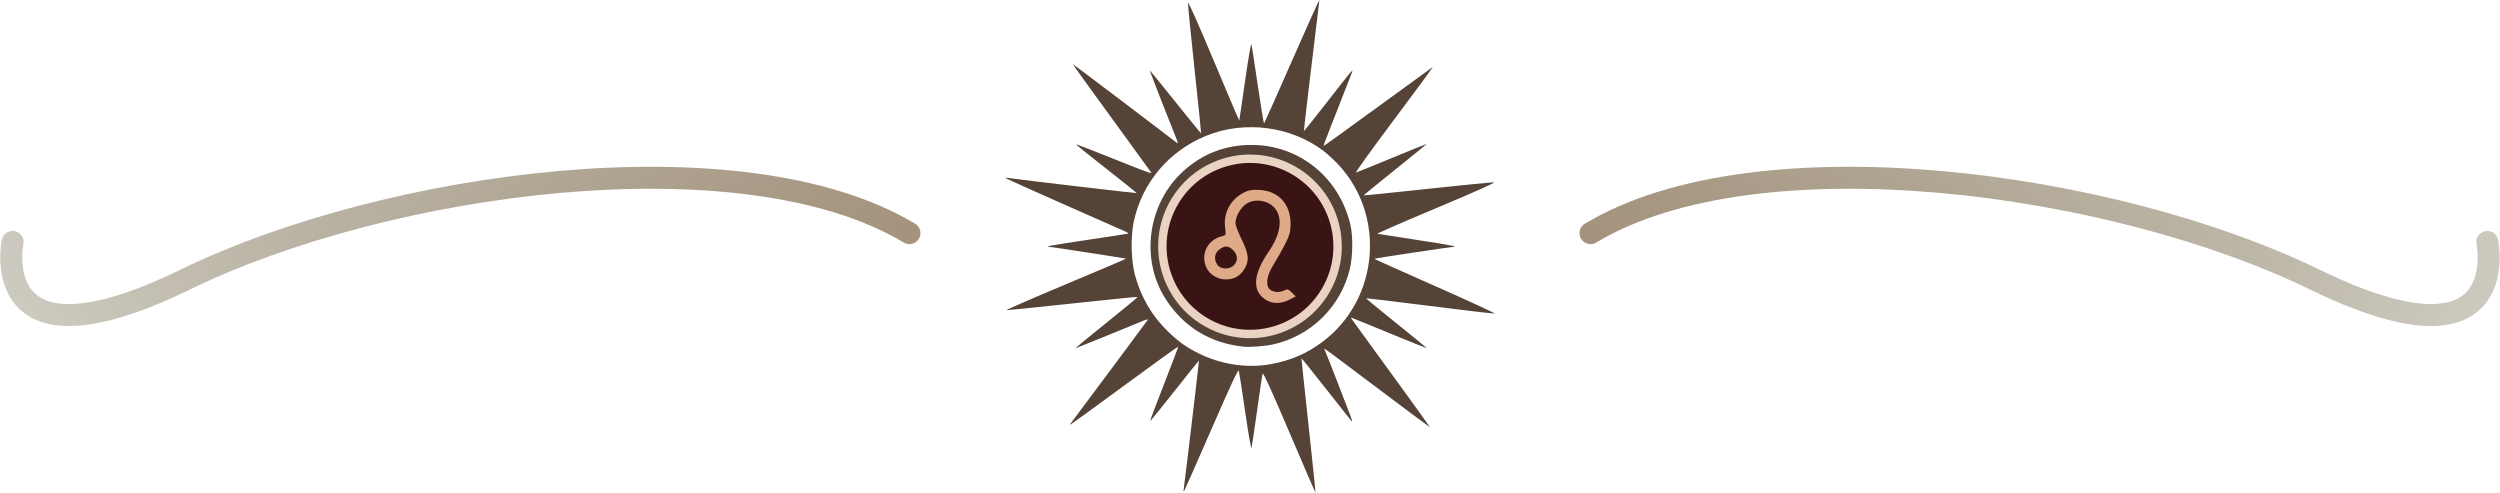 <?xml version="1.0" encoding="UTF-8" standalone="no"?>
<!-- Created with Inkscape (http://www.inkscape.org/) -->

<svg
   width="185.429mm"
   height="36.548mm"
   viewBox="0 0 185.429 36.548"
   version="1.1"
   id="svg1"
   xml:space="preserve"
   inkscape:version="1.3 (0e150ed6c4, 2023-07-21)"
   sodipodi:docname="Aries.svg"
   xmlns:inkscape="http://www.inkscape.org/namespaces/inkscape"
   xmlns:sodipodi="http://sodipodi.sourceforge.net/DTD/sodipodi-0.dtd"
   xmlns:xlink="http://www.w3.org/1999/xlink"
   xmlns="http://www.w3.org/2000/svg"
   xmlns:svg="http://www.w3.org/2000/svg"><sodipodi:namedview
     id="namedview1"
     pagecolor="#ffffff"
     bordercolor="#000000"
     borderopacity="0.25"
     inkscape:showpageshadow="2"
     inkscape:pageopacity="0.0"
     inkscape:pagecheckerboard="0"
     inkscape:deskcolor="#d1d1d1"
     inkscape:document-units="mm"
     inkscape:zoom="1.3843855"
     inkscape:cx="1194.0316"
     inkscape:cy="366.58864"
     inkscape:window-width="2400"
     inkscape:window-height="1261"
     inkscape:window-x="2391"
     inkscape:window-y="-9"
     inkscape:window-maximized="1"
     inkscape:current-layer="layer2"
     showgrid="false" /><defs
     id="defs1"><linearGradient
       id="linearGradient14"
       inkscape:collect="always"><stop
         style="stop-color:#a2876d;stop-opacity:1;"
         offset="0"
         id="stop14" /><stop
         style="stop-color:#595130;stop-opacity:0.23;"
         offset="1"
         id="stop15" /></linearGradient><radialGradient
       inkscape:collect="always"
       xlink:href="#linearGradient14"
       id="radialGradient15"
       cx="314.157"
       cy="51.321"
       fx="314.157"
       fy="51.321"
       r="92.714"
       gradientTransform="matrix(1.134,0.005,-0.001,0.284,-42.019,35.1)"
       gradientUnits="userSpaceOnUse" /><radialGradient
       inkscape:collect="always"
       xlink:href="#linearGradient14"
       id="radialGradient1"
       gradientUnits="userSpaceOnUse"
       gradientTransform="matrix(1.134,0.005,-0.001,0.284,-42.019,35.1)"
       cx="314.157"
       cy="51.321"
       fx="314.157"
       fy="51.321"
       r="92.714" /><radialGradient
       inkscape:collect="always"
       xlink:href="#linearGradient14"
       id="radialGradient2"
       gradientUnits="userSpaceOnUse"
       gradientTransform="matrix(1.134,0.005,-0.001,0.284,-42.019,35.1)"
       cx="314.157"
       cy="51.321"
       fx="314.157"
       fy="51.321"
       r="92.714" /></defs><g
     inkscape:groupmode="layer"
     id="layer2"
     inkscape:label="Layer 2 Signs"
     style="font-variation-settings:normal;opacity:1;vector-effect:none;fill:#f9f9f9;fill-opacity:1;stroke-width:0.442;stroke-linecap:butt;stroke-linejoin:miter;stroke-miterlimit:4;stroke-dasharray:none;stroke-dashoffset:0;stroke-opacity:1;-inkscape-stroke:none;stop-color:#000000;stop-opacity:1"
     transform="translate(-222.303,-33.047)"><rect
       style="font-variation-settings:normal;display:none;opacity:1;vector-effect:none;fill:#000000;fill-opacity:1;stroke-width:0.8;stroke-linecap:round;stroke-linejoin:miter;stroke-miterlimit:4;stroke-dasharray:none;stroke-dashoffset:407.029;stroke-opacity:1;-inkscape-stroke:none;paint-order:markers stroke fill;stop-color:#000000;stop-opacity:1"
       id="rect87"
       width="204.307"
       height="203.925"
       x="216.946"
       y="31.368"
       transform="translate(-2.892,-31.177)" /><path
       style="font-variation-settings:normal;display:inline;vector-effect:none;fill:#564338;fill-opacity:1;stroke-width:0.324;stroke-linecap:butt;stroke-linejoin:miter;stroke-miterlimit:4;stroke-dasharray:none;stroke-dashoffset:0;stroke-opacity:1;-inkscape-stroke:none;stop-color:#000000"
       d="m 317.939,65.112 c -1.325,-3.108 -1.939,-4.458 -1.98,-4.353 -0.033,0.084 -0.219,1.31 -0.414,2.725 -0.195,1.415 -0.381,2.66 -0.413,2.767 -0.036,0.119 -0.22,-0.917 -0.472,-2.658 -0.228,-1.569 -0.439,-2.939 -0.471,-3.045 -0.044,-0.146 -0.52,0.868 -2.011,4.287 -1.074,2.463 -1.99,4.537 -2.034,4.607 -0.056,0.089 -0.067,0.036 -0.037,-0.171 0.101,-0.687 1.144,-9.467 1.127,-9.481 -0.009,-0.009 -0.824,1.004 -1.807,2.251 -0.984,1.247 -1.802,2.253 -1.818,2.237 -0.017,-0.016 0.452,-1.258 1.041,-2.76 0.589,-1.502 1.057,-2.744 1.04,-2.761 -0.017,-0.016 -1.816,1.281 -3.999,2.884 -2.183,1.603 -3.988,2.914 -4.012,2.914 -0.024,0 0.051,-0.125 0.168,-0.279 0.686,-0.903 5.533,-7.413 5.585,-7.501 0.037,-0.063 -0.104,-0.035 -0.349,0.071 -0.448,0.193 -4.789,1.957 -4.999,2.032 -0.071,0.025 0.944,-0.814 2.254,-1.865 1.31,-1.051 2.368,-1.926 2.35,-1.944 -0.019,-0.018 -2.188,0.2 -4.823,0.485 -2.634,0.285 -4.84,0.507 -4.902,0.494 -0.062,-0.013 1.911,-0.873 4.384,-1.91 2.473,-1.037 4.488,-1.894 4.477,-1.905 -0.024,-0.024 -5.591,-0.882 -5.724,-0.882 -0.423,0 0.379,-0.144 2.891,-0.517 1.6,-0.238 2.947,-0.445 2.994,-0.46 0.047,-0.015 -0.049,-0.085 -0.214,-0.157 -1.48,-0.638 -8.579,-3.797 -8.745,-3.891 -0.212,-0.119 -0.21,-0.12 0.086,-0.075 0.717,0.11 9.475,1.141 9.498,1.118 0.013,-0.014 -0.999,-0.827 -2.251,-1.808 -1.252,-0.98 -2.263,-1.795 -2.248,-1.81 0.015,-0.015 1.048,0.381 2.294,0.88 3.019,1.209 3.357,1.333 3.283,1.209 -0.034,-0.058 -1.365,-1.889 -2.957,-4.07 -1.592,-2.181 -2.876,-3.966 -2.853,-3.966 0.032,0 7.218,5.44 7.734,5.855 0.071,0.057 0.051,-0.063 -0.057,-0.332 -0.843,-2.114 -1.984,-5.028 -1.984,-5.067 0,-0.027 0.854,1.019 1.897,2.323 1.043,1.305 1.908,2.361 1.921,2.347 0.013,-0.014 -0.204,-2.147 -0.484,-4.74 -0.279,-2.594 -0.497,-4.811 -0.485,-4.927 0.013,-0.132 0.725,1.462 1.902,4.266 1.033,2.463 1.887,4.468 1.897,4.456 0.009,-0.012 0.204,-1.326 0.432,-2.921 0.228,-1.595 0.439,-2.829 0.468,-2.744 0.03,0.086 0.243,1.457 0.474,3.047 0.231,1.59 0.443,2.863 0.472,2.829 0.029,-0.034 0.893,-1.972 1.921,-4.306 1.027,-2.334 1.939,-4.379 2.025,-4.544 l 0.157,-0.3 -0.047,0.386 c -0.688,5.64 -1.121,9.308 -1.103,9.329 0.013,0.015 0.785,-0.95 1.715,-2.144 1.99,-2.553 1.988,-2.55 1.805,-2.084 -1.629,4.143 -2.084,5.32 -2.065,5.341 0.013,0.014 1.812,-1.281 3.999,-2.878 2.187,-1.596 4.029,-2.933 4.092,-2.972 0.064,-0.038 -1.224,1.716 -2.861,3.898 -1.668,2.223 -2.906,3.947 -2.816,3.921 0.088,-0.025 1.29,-0.513 2.671,-1.084 1.381,-0.571 2.534,-1.038 2.562,-1.038 0.028,0 -1.017,0.854 -2.321,1.897 -1.305,1.043 -2.361,1.908 -2.347,1.921 0.013,0.013 2.147,-0.204 4.74,-0.484 2.594,-0.279 4.812,-0.497 4.93,-0.485 0.136,0.014 -1.432,0.713 -4.28,1.909 -2.472,1.037 -4.44,1.895 -4.373,1.906 0.067,0.011 1.373,0.214 2.903,0.451 2.417,0.375 3.167,0.515 2.76,0.515 -0.161,0 -5.869,0.858 -5.898,0.886 -0.013,0.014 2.023,0.929 4.527,2.035 2.504,1.105 4.48,2.019 4.393,2.031 -0.088,0.012 -2.263,-0.243 -4.833,-0.568 -2.57,-0.324 -4.685,-0.58 -4.699,-0.567 -0.015,0.012 0.997,0.844 2.248,1.849 1.251,1.005 2.265,1.837 2.252,1.849 -0.011,0.012 -1.198,-0.462 -2.634,-1.054 -3.307,-1.362 -3.021,-1.253 -2.944,-1.124 0.035,0.059 1.367,1.891 2.959,4.072 1.592,2.181 2.875,3.966 2.85,3.966 -0.025,0 -1.749,-1.285 -3.833,-2.855 -3.875,-2.921 -4.064,-3.059 -3.982,-2.924 0.05,0.083 1.572,3.984 1.921,4.922 0.167,0.45 0.178,0.521 0.055,0.371 -0.084,-0.103 -0.943,-1.189 -1.91,-2.415 -0.967,-1.225 -1.763,-2.222 -1.77,-2.214 -0.008,0.008 0.23,2.252 0.526,4.987 0.296,2.735 0.529,4.983 0.518,4.996 -0.011,0.012 -0.884,-2.005 -1.94,-4.483 z m -1.407,-5.051 c 1.5,-0.268 2.709,-0.79 3.886,-1.676 4.166,-3.139 4.701,-9.363 1.131,-13.151 -0.306,-0.325 -0.776,-0.759 -1.044,-0.966 -2.411,-1.856 -5.876,-2.314 -8.725,-1.155 -2.781,1.132 -4.758,3.472 -5.385,6.376 -0.238,1.103 -0.199,2.864 0.086,3.939 0.439,1.652 1.28,3.085 2.491,4.244 0.77,0.736 1.333,1.136 2.243,1.589 1.646,0.82 3.579,1.111 5.316,0.8 z m -2.015,-1.302 c -2.462,-0.269 -4.396,-1.448 -5.731,-3.493 -1.924,-2.947 -1.376,-7.084 1.257,-9.497 1.439,-1.319 3.149,-1.978 5.118,-1.972 3.506,0.011 6.465,2.402 7.298,5.896 0.206,0.864 0.188,2.367 -0.038,3.307 -0.675,2.795 -2.878,4.964 -5.673,5.588 -0.606,0.135 -1.751,0.223 -2.229,0.171 z"
       id="path8"
       inkscape:export-filename="Cancer-header.svg"
       inkscape:export-xdpi="96"
       inkscape:export-ydpi="96" /><g
       id="g9"
       transform="translate(0.86)"
       style="fill:none;fill-opacity:1;stroke:url(#radialGradient15);stroke-opacity:1"><path
         style="font-variation-settings:normal;display:inline;fill:none;fill-opacity:1;stroke:url(#radialGradient1);stroke-width:1.631;stroke-linecap:round;stroke-linejoin:miter;stroke-miterlimit:4;stroke-dasharray:none;stroke-dashoffset:407.029;stroke-opacity:1;paint-order:markers stroke fill"
         d="m 339.414,50.338 c 12.423,-7.454 38.797,-3.822 53.705,3.44 14.907,7.263 12.815,-2.784 12.815,-2.784"
         id="path3"
         sodipodi:nodetypes="csc" /><path
         style="font-variation-settings:normal;display:inline;fill:none;fill-opacity:1;stroke:url(#radialGradient2);stroke-width:1.631;stroke-linecap:round;stroke-linejoin:miter;stroke-miterlimit:4;stroke-dasharray:none;stroke-dashoffset:407.029;stroke-opacity:1;paint-order:markers stroke fill"
         d="m 288.899,50.338 c -12.423,-7.454 -38.797,-3.822 -53.705,3.44 -14.907,7.263 -12.815,-2.784 -12.815,-2.784"
         id="path9"
         sodipodi:nodetypes="csc" /></g><circle
       style="font-variation-settings:normal;display:inline;vector-effect:none;fill:#3a1414;fill-opacity:1;stroke:#ebd3c3;stroke-width:0.623;stroke-linecap:round;stroke-linejoin:miter;stroke-miterlimit:4;stroke-dasharray:none;stroke-dashoffset:407.029;stroke-opacity:1;-inkscape-stroke:none;paint-order:markers stroke fill;stop-color:#000000"
       id="circle30"
       cx="-113.063"
       cy="-298.473"
       r="6.498"
       transform="rotate(120)"
       inkscape:label="Leo_Circle" /><path
       d="m 316.15,55.259 c -0.986,-0.664 -0.903,-1.864 0.245,-3.532 0.8,-1.162 1.027,-2.231 0.636,-2.988 -0.427,-0.825 -1.691,-1.084 -2.396,-0.491 -0.402,0.338 -0.694,0.907 -0.694,1.352 0,0.15 0.19,0.659 0.422,1.131 0.554,1.124 0.615,1.601 0.281,2.194 -0.324,0.577 -0.774,0.848 -1.409,0.848 -0.621,0 -1.196,-0.345 -1.444,-0.866 -0.465,-0.979 0.066,-2.075 1.13,-2.332 0.313,-0.076 0.322,-0.099 0.251,-0.633 -0.145,-1.094 0.391,-2.103 1.389,-2.612 0.368,-0.188 0.628,-0.229 1.206,-0.192 1.379,0.088 2.261,1.061 2.261,2.495 0,0.614 -0.07,0.864 -0.442,1.588 -0.243,0.473 -0.615,1.129 -0.827,1.459 -0.479,0.748 -0.602,1.469 -0.305,1.797 0.231,0.255 0.755,0.303 1.13,0.102 0.2,-0.107 0.29,-0.079 0.534,0.165 l 0.293,0.293 -0.479,0.244 c -0.632,0.323 -1.283,0.315 -1.783,-0.022 z m -2.326,-2.537 c 0.316,-0.316 0.294,-0.768 -0.053,-1.115 -0.35,-0.35 -0.637,-0.363 -1.041,-0.045 -0.354,0.279 -0.405,0.735 -0.126,1.134 0.238,0.339 0.893,0.353 1.22,0.026 z"
       style="font-variation-settings:normal;display:inline;vector-effect:none;fill:#deaa87;fill-opacity:1;stroke-width:0.442;stroke-linecap:butt;stroke-linejoin:miter;stroke-miterlimit:4;stroke-dasharray:none;stroke-dashoffset:0;stroke-opacity:1;-inkscape-stroke:none;stop-color:#000000"
       id="path31"
       inkscape:label="Leo" /><circle
       style="font-variation-settings:normal;display:none;vector-effect:none;fill:#3a1414;fill-opacity:1;stroke:#ebd3c3;stroke-width:0.623;stroke-linecap:round;stroke-linejoin:miter;stroke-miterlimit:4;stroke-dasharray:none;stroke-dashoffset:407.029;stroke-opacity:1;-inkscape-stroke:none;paint-order:markers stroke fill;stop-color:#000000"
       id="circle29"
       cx="51.321"
       cy="-315.017"
       r="6.498"
       transform="rotate(90)"
       inkscape:label="Cancer_Circle" /><path
       d="m 312.791,54.251 c -0.418,-0.11 -0.97,-0.304 -1.227,-0.431 -0.406,-0.2 -0.472,-0.288 -0.504,-0.669 -0.02,-0.241 -0.005,-0.438 0.033,-0.438 0.038,0 0.33,0.132 0.648,0.293 0.936,0.474 2.001,0.672 3.299,0.612 0.627,-0.029 1.172,-0.084 1.211,-0.122 0.038,-0.038 -0.04,-0.209 -0.174,-0.38 -0.81,-1.03 -0.017,-2.545 1.334,-2.545 0.878,0 1.569,0.712 1.569,1.616 0,0.676 -0.327,1.12 -1.148,1.557 -1.325,0.706 -3.471,0.922 -5.043,0.507 z m 5.16,-1.498 c 0.33,-0.299 0.279,-0.907 -0.103,-1.207 -0.769,-0.605 -1.776,0.476 -1.086,1.166 0.286,0.286 0.894,0.306 1.188,0.04 z m -5.979,-0.842 c -0.766,-0.41 -1.064,-1.417 -0.654,-2.211 0.367,-0.71 1.911,-1.36 3.553,-1.497 1.091,-0.091 2.358,0.099 3.381,0.506 0.721,0.287 0.73,0.296 0.73,0.745 0,0.25 -0.021,0.455 -0.048,0.455 -0.026,0 -0.373,-0.154 -0.771,-0.342 -0.924,-0.437 -2.143,-0.643 -3.248,-0.55 -0.473,0.04 -0.906,0.101 -0.963,0.136 -0.056,0.035 4.4e-4,0.232 0.127,0.439 0.283,0.463 0.299,1.273 0.036,1.719 -0.238,0.403 -0.948,0.818 -1.401,0.818 -0.185,0 -0.52,-0.098 -0.743,-0.218 z m 1.287,-0.834 c 0.327,-0.327 0.313,-0.982 -0.026,-1.22 -0.888,-0.622 -1.833,0.55 -1.007,1.249 0.32,0.271 0.745,0.259 1.033,-0.029 z"
       style="font-variation-settings:normal;display:none;vector-effect:none;fill:#deaa87;fill-opacity:1;stroke-width:0.442;stroke-linecap:butt;stroke-linejoin:miter;stroke-miterlimit:4;stroke-dasharray:none;stroke-dashoffset:0;stroke-opacity:1;-inkscape-stroke:none;stop-color:#000000"
       id="path30"
       inkscape:label="Cancer" /><circle
       style="font-variation-settings:normal;display:none;vector-effect:none;fill:#3a1414;fill-opacity:1;stroke:#ebd3c3;stroke-width:0.623;stroke-linecap:round;stroke-linejoin:miter;stroke-miterlimit:4;stroke-dasharray:none;stroke-dashoffset:407.029;stroke-opacity:1;-inkscape-stroke:none;paint-order:markers stroke fill;stop-color:#000000"
       id="circle28"
       cx="201.954"
       cy="-247.152"
       r="6.498"
       transform="rotate(60)"
       inkscape:label="Gemini_Circle" /><path
       d="m 310.958,55.138 c 0.037,-0.393 0.045,-0.398 0.914,-0.578 l 0.876,-0.182 0.031,-3.052 c 0.029,-2.834 0.016,-3.056 -0.175,-3.106 -0.113,-0.03 -0.535,-0.12 -0.936,-0.2 -0.728,-0.144 -0.73,-0.146 -0.73,-0.55 0,-0.362 0.028,-0.399 0.263,-0.341 1.13,0.276 2.137,0.369 3.943,0.365 1.822,-0.005 2.564,-0.076 3.653,-0.349 0.302,-0.076 0.318,-0.058 0.318,0.333 0,0.406 -0.011,0.415 -0.613,0.532 -0.337,0.066 -0.718,0.136 -0.847,0.156 -0.226,0.036 -0.235,0.139 -0.265,3.137 l -0.031,3.1 0.878,0.148 0.878,0.148 v 0.401 c 0,0.221 -0.039,0.401 -0.088,0.401 -0.048,-1e-5 -0.508,-0.086 -1.022,-0.19 -1.123,-0.228 -4.437,-0.27 -5.49,-0.069 -0.386,0.073 -0.902,0.169 -1.148,0.213 l -0.447,0.079 z m 5.587,-3.813 v -2.95 h -1.519 -1.519 v 2.901 c 0,1.596 0.022,2.923 0.049,2.95 0.027,0.027 0.71,0.049 1.519,0.049 h 1.47 z"
       style="font-variation-settings:normal;display:none;vector-effect:none;fill:#deaa87;fill-opacity:1;stroke-width:0.442;stroke-linecap:butt;stroke-linejoin:miter;stroke-miterlimit:4;stroke-dasharray:none;stroke-dashoffset:0;stroke-opacity:1;-inkscape-stroke:none;stop-color:#000000"
       id="path29"
       inkscape:label="Gemini" /><circle
       style="font-variation-settings:normal;display:none;vector-effect:none;fill:#3a1414;fill-opacity:1;stroke:#ebd3c3;stroke-width:0.623;stroke-linecap:round;stroke-linejoin:miter;stroke-miterlimit:4;stroke-dasharray:none;stroke-dashoffset:407.029;stroke-opacity:1;-inkscape-stroke:none;paint-order:markers stroke fill;stop-color:#000000"
       id="circle27"
       cx="298.473"
       cy="-113.063"
       transform="rotate(30)"
       r="6.498"
       inkscape:label="Taurus_Circle" /><path
       d="m 314.156,55.335 c -0.249,-0.092 -0.641,-0.321 -0.871,-0.507 -1.246,-1.009 -1.281,-3.096 -0.068,-4.096 l 0.398,-0.328 -0.352,-0.26 c -0.194,-0.143 -0.514,-0.548 -0.712,-0.899 -0.422,-0.747 -0.778,-1.057 -1.411,-1.227 -0.425,-0.114 -0.456,-0.151 -0.423,-0.497 0.033,-0.338 0.069,-0.37 0.387,-0.338 0.868,0.088 1.562,0.654 2.336,1.904 0.396,0.639 0.806,0.864 1.577,0.864 0.771,0 1.181,-0.225 1.577,-0.864 0.774,-1.25 1.468,-1.816 2.336,-1.904 0.318,-0.032 0.354,-6.6e-4 0.387,0.338 0.034,0.346 0.002,0.382 -0.423,0.497 -0.626,0.169 -1.03,0.512 -1.359,1.156 -0.152,0.299 -0.44,0.698 -0.64,0.888 l -0.363,0.344 0.404,0.415 c 0.532,0.546 0.766,1.137 0.766,1.934 0,0.744 -0.177,1.238 -0.639,1.787 -0.66,0.782 -1.974,1.141 -2.909,0.794 z m 1.966,-1.05 c 1.078,-0.822 1.035,-2.321 -0.091,-3.155 -0.463,-0.343 -1.564,-0.343 -2.027,0 -1.016,0.752 -1.168,2.215 -0.312,2.989 0.725,0.656 1.701,0.722 2.431,0.165 z"
       style="font-variation-settings:normal;display:none;vector-effect:none;fill:#deaa87;fill-opacity:1;stroke-width:0.442;stroke-linecap:butt;stroke-linejoin:miter;stroke-miterlimit:4;stroke-dasharray:none;stroke-dashoffset:0;stroke-opacity:1;-inkscape-stroke:none;stop-color:#000000"
       id="path28"
       inkscape:label="Taurus" /><circle
       style="font-variation-settings:normal;display:none;opacity:1;vector-effect:none;fill:#3a1414;fill-opacity:1;stroke:#ebd3c3;stroke-width:0.623;stroke-linecap:round;stroke-linejoin:miter;stroke-miterlimit:4;stroke-dasharray:none;stroke-dashoffset:407.029;stroke-opacity:1;-inkscape-stroke:none;paint-order:markers stroke fill;stop-color:#000000;stop-opacity:1"
       id="circle26"
       cx="315.017"
       cy="51.321"
       r="6.498"
       inkscape:label="Aries_Circle"
       transform="translate(9.375e-6)" /><path
       d="m 314.617,55.322 c -0.025,-0.08 -0.071,-0.645 -0.103,-1.256 -0.114,-2.168 -0.886,-4.967 -1.587,-5.752 -0.387,-0.434 -0.891,-0.471 -1.199,-0.09 -0.296,0.365 -0.284,1.342 0.023,1.844 0.128,0.21 0.233,0.407 0.233,0.438 0,0.031 -0.187,0.056 -0.415,0.056 -0.374,0 -0.436,-0.048 -0.64,-0.496 -0.134,-0.294 -0.226,-0.758 -0.227,-1.139 -0.004,-1.116 0.606,-1.752 1.681,-1.752 0.418,0 0.609,0.072 0.923,0.347 0.523,0.459 1.081,1.619 1.421,2.952 0.152,0.595 0.299,1.003 0.328,0.906 0.029,-0.096 0.167,-0.596 0.306,-1.11 0.338,-1.247 0.86,-2.295 1.361,-2.735 0.335,-0.294 0.512,-0.36 0.961,-0.36 0.695,5.3e-4 1.267,0.336 1.492,0.875 0.233,0.557 0.206,1.425 -0.062,2.016 -0.204,0.448 -0.265,0.496 -0.64,0.496 -0.228,0 -0.415,-0.015 -0.415,-0.034 0,-0.018 0.105,-0.24 0.234,-0.492 0.299,-0.586 0.31,-1.457 0.022,-1.812 -0.26,-0.322 -0.759,-0.341 -1.09,-0.042 -0.788,0.712 -1.534,3.358 -1.8,6.381 -0.08,0.904 -0.08,0.905 -0.42,0.905 -0.187,0 -0.361,-0.066 -0.386,-0.146 z"
       style="font-variation-settings:normal;display:none;opacity:1;vector-effect:none;fill:#deaa87;fill-opacity:1;stroke-width:0.442;stroke-linecap:butt;stroke-linejoin:miter;stroke-miterlimit:4;stroke-dasharray:none;stroke-dashoffset:0;stroke-opacity:1;-inkscape-stroke:none;stop-color:#000000;stop-opacity:1"
       id="path27"
       inkscape:label="Aries"
       transform="translate(9.375e-6)" /></g></svg>
